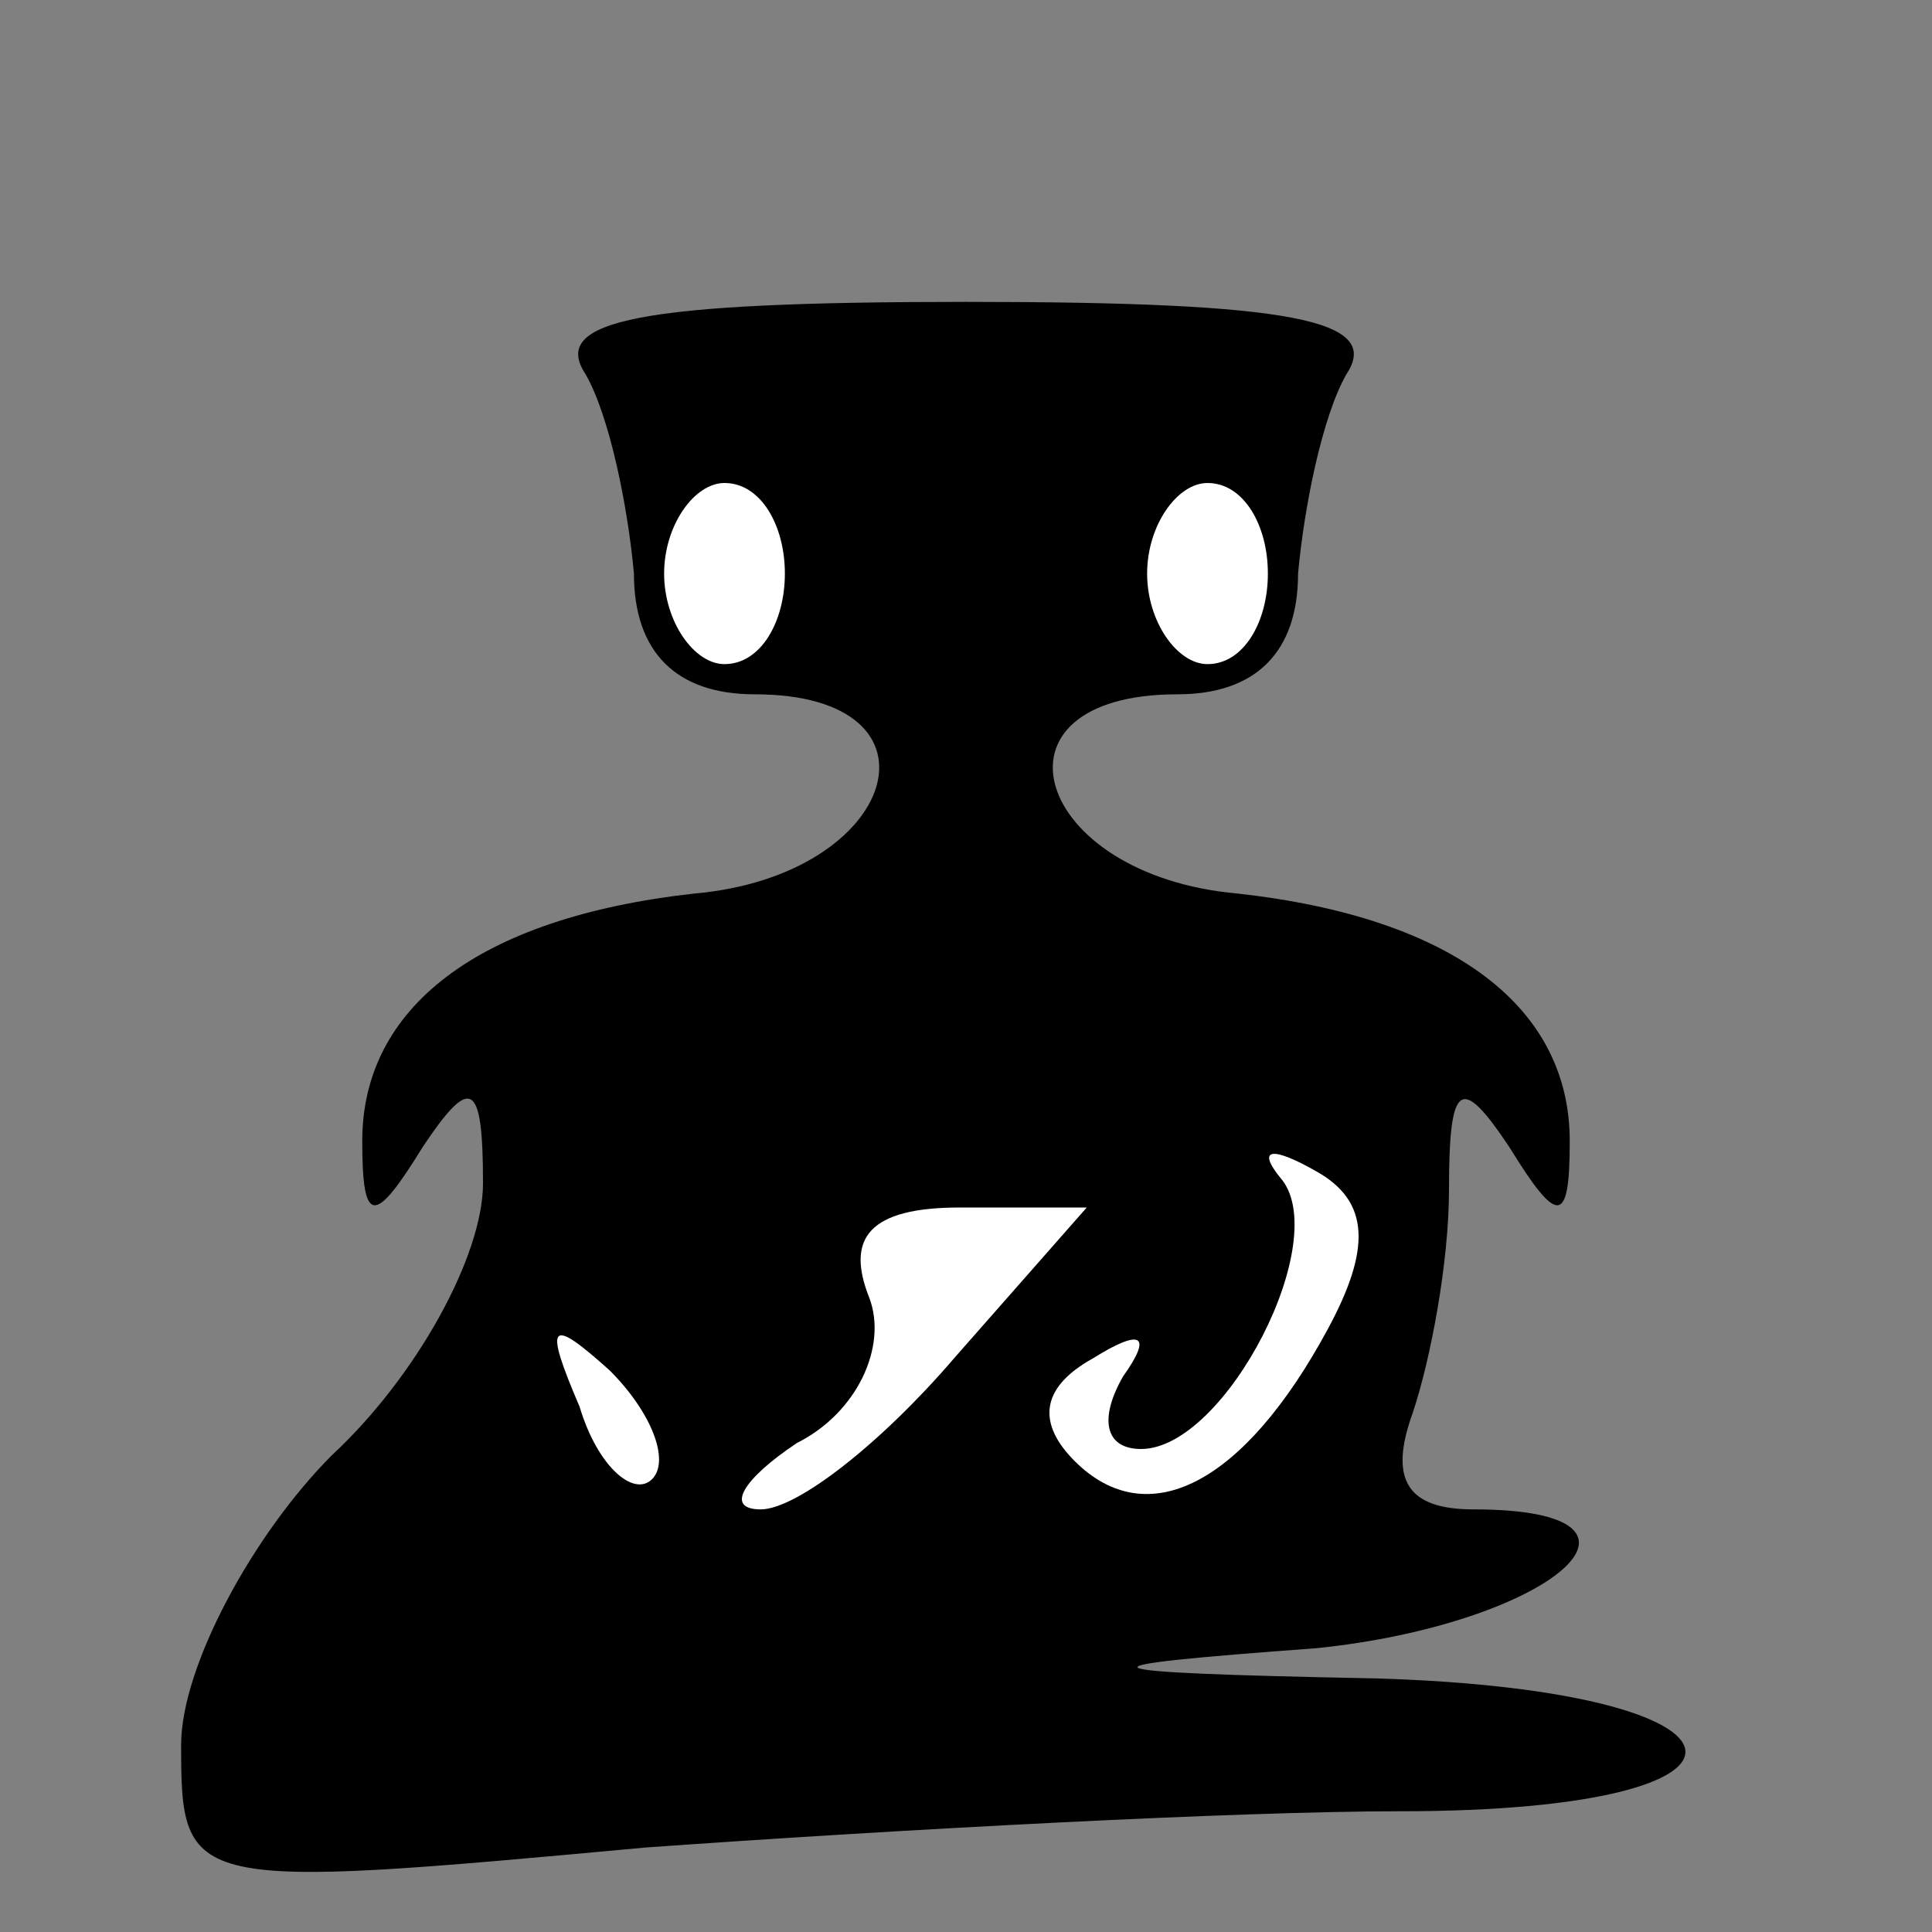 <?xml version="1.0" standalone="no"?>
<!DOCTYPE svg PUBLIC "-//W3C//DTD SVG 20010904//EN"
 "http://www.w3.org/TR/2001/REC-SVG-20010904/DTD/svg10.dtd">
<svg version="1.0" xmlns="http://www.w3.org/2000/svg"
 width="32pt" height="32pt" viewBox="0 0 32 32"
 preserveAspectRatio="xMidYMid meet">
<rect x="0" y="0" width="32" height="32" fill="#808080" stroke="none"/>
<g transform="translate(0,32) scale(0.1,-0.1)"
fill="#000000" stroke="none">
<path fill="#000000" stroke="none" d="M97 258 c4 -7 7 -22 8 -33 0 -13 7 -20
20 -20 33 0 24 -30 -10 -33 -36 -4 -55 -19 -55 -41 0 -14 2 -14 10 -1 8 12 10
11 10 -6 0 -12 -11 -32 -25 -45 -13 -13 -25 -35 -25 -48 0 -24 1 -24 77 -17
42 3 98 6 125 6 65 0 62 20 -4 22 -51 1 -51 2 -10 5 39 4 61 23 26 23 -11 0
-14 5 -10 16 3 9 6 25 6 37 0 18 2 19 10 7 8 -13 10 -13 10 1 0 22 -19 37 -55
41 -34 3 -43 33 -10 33 13 0 20 7 20 20 1 11 4 26 8 33 6 9 -9 12 -63 12 -54
0 -69 -3 -63 -12z"/>
<path fill="#ffffff" stroke="none" d="M130 225 c0 -8 -4 -15 -10 -15 -5 0
-10 7 -10 15 0 8 5 15 10 15 6 0 10 -7 10 -15z"/>
<path fill="#ffffff" stroke="none" d="M210 225 c0 -8 -4 -15 -10 -15 -5 0
-10 7 -10 15 0 8 5 15 10 15 6 0 10 -7 10 -15z"/>
<path fill="#ffffff" stroke="none" d="M220 100 c-14 -26 -30 -34 -42 -22 -6
6 -6 12 3 17 8 5 10 4 5 -3 -4 -7 -3 -12 3 -12 14 0 32 35 23 45 -4 5 -1 5 6
1 9 -5 9 -13 2 -26z"/>
<path fill="#ffffff" stroke="none" d="M158 95 c-12 -14 -26 -25 -32 -25 -6 0
-3 5 6 11 10 5 15 16 12 24 -4 10 0 15 15 15 l21 0 -22 -25z"/>
<path fill="#ffffff" stroke="none" d="M108 75 c-3 -3 -9 2 -12 12 -6 14 -5
15 5 6 7 -7 10 -15 7 -18z"/>
</g>
</svg>
